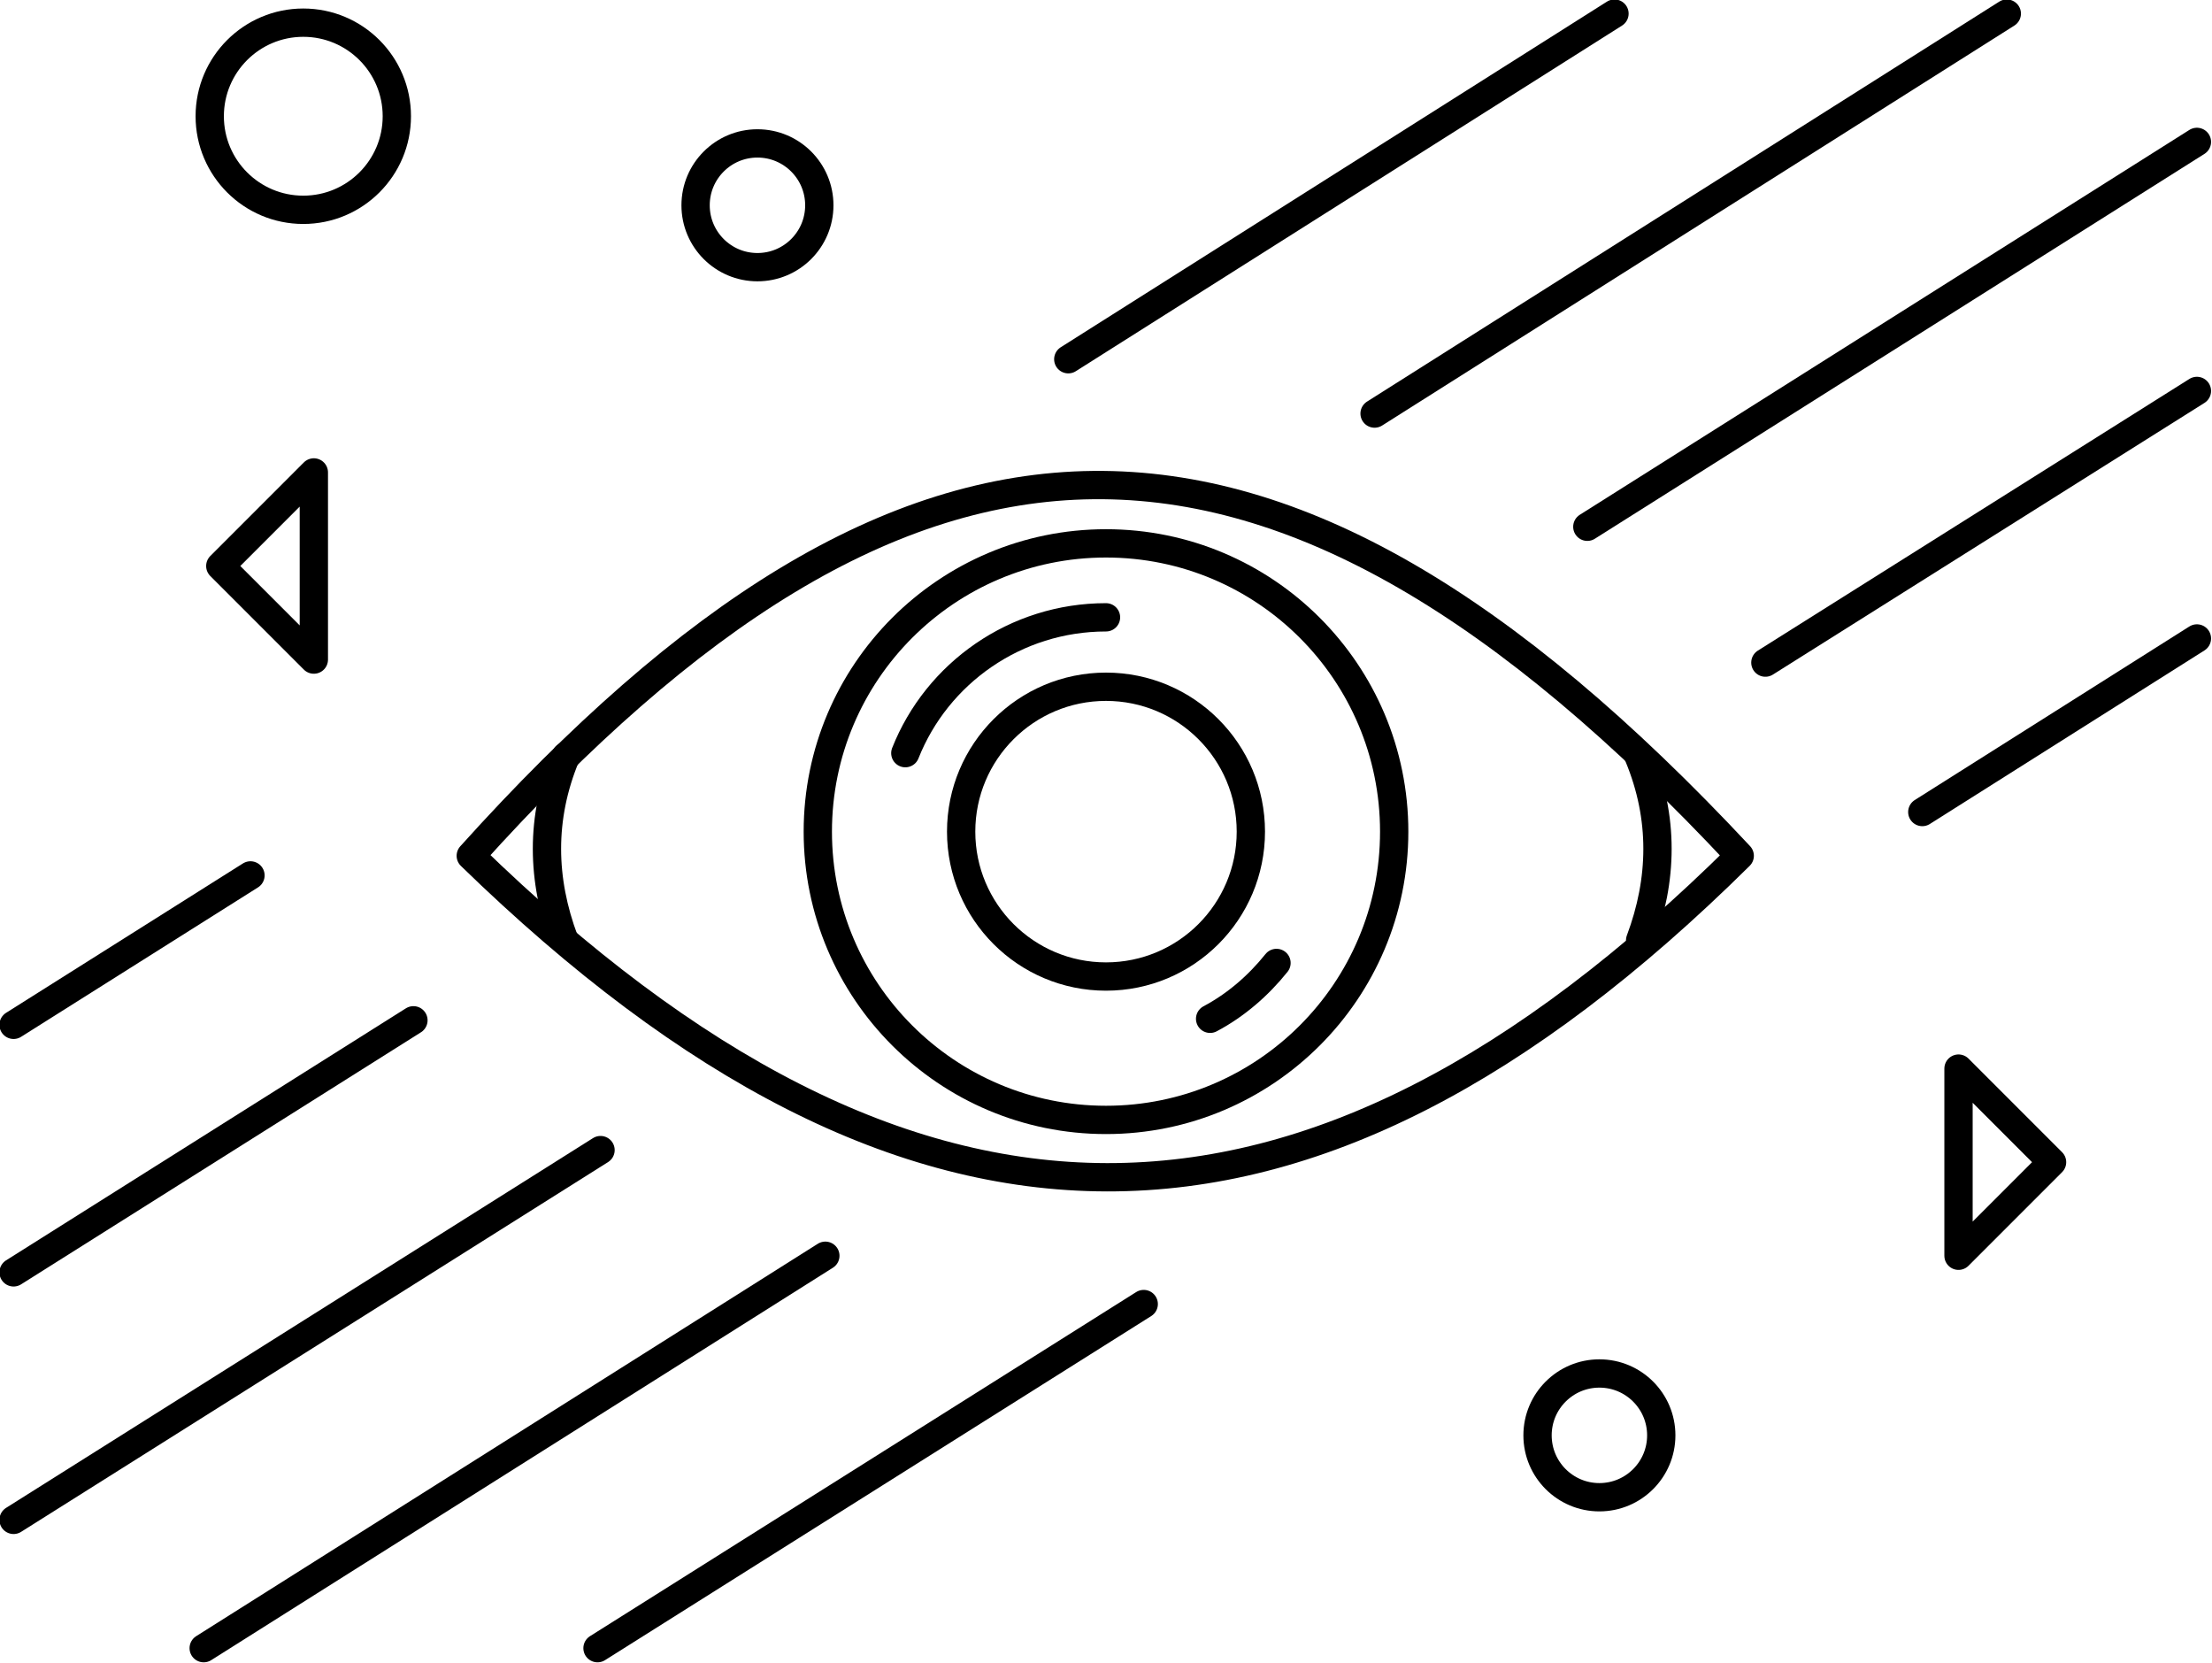<?xml version="1.0" encoding="UTF-8"?>
<!DOCTYPE svg PUBLIC "-//W3C//DTD SVG 1.1//EN" "http://www.w3.org/Graphics/SVG/1.1/DTD/svg11.dtd">
<!-- Creator: CorelDRAW X7 -->
<svg xmlns="http://www.w3.org/2000/svg" xml:space="preserve" width="58.605mm" height="44.055mm" version="1.1" style="shape-rendering:geometricPrecision; text-rendering:geometricPrecision; image-rendering:optimizeQuality; fill-rule:evenodd; clip-rule:evenodd"
viewBox="0 0 1466 1102"
 xmlns:xlink="http://www.w3.org/1999/xlink">
 <defs>
  <style type="text/css">
   <![CDATA[
    .str0 {stroke:black;stroke-width:18.756;stroke-linecap:round;stroke-linejoin:round}
    .fil0 {fill:none;fill-rule:nonzero}
   ]]>
  </style>
 </defs>
 <g id="Слой_x0020_1">
  <g id="_1386581649376">
   <g>
    <path class="fil0 str0" d="M1456 94l-404 255m-654 413l-389 245"/>
    <path class="fil0 str0" d="M1330 9l-419 265m-637 402l-265 167"/>
    <path class="fil0 str0" d="M1456 423l-182 115m-516 326l-362 228"/>
    <path class="fil0 str0" d="M1456 259l-286 180m-623 393l-412 260"/>
    <path class="fil0 str0" d="M1070 9l-362 229m-542 342l-157 99"/>
   </g>
   <g>
    <path class="fil0 str0" d="M1153 567c-288,285 -550,283 -841,0 290,-322 530,-333 841,0z"/>
    <g>
     <circle class="fil0 str0" cx="733" cy="551" r="191"/>
     <circle class="fil0 str0" cx="733" cy="551" r="96"/>
     <path class="fil0 str0" d="M600 499c21,-53 73,-90 133,-90m113 229c-12,15 -27,28 -44,37"/>
    </g>
    <path class="fil0 str0" d="M374 623c-15,-40 -16,-81 1,-122"/>
    <path class="fil0 str0" d="M1087 623c15,-40 16,-81 -1,-122"/>
   </g>
   <circle class="fil0 str0" cx="201" cy="77" r="62"/>
   <circle class="fil0 str0" cx="502" cy="136" r="41"/>
   <circle class="fil0 str0" cx="1060" cy="951" r="41"/>
   <polygon class="fil0 str0" points="1298,708 1360,770 1298,832 "/>
   <polygon class="fil0 str0" points="208,313 146,375 208,437 "/>
  </g>
 </g>
</svg>
